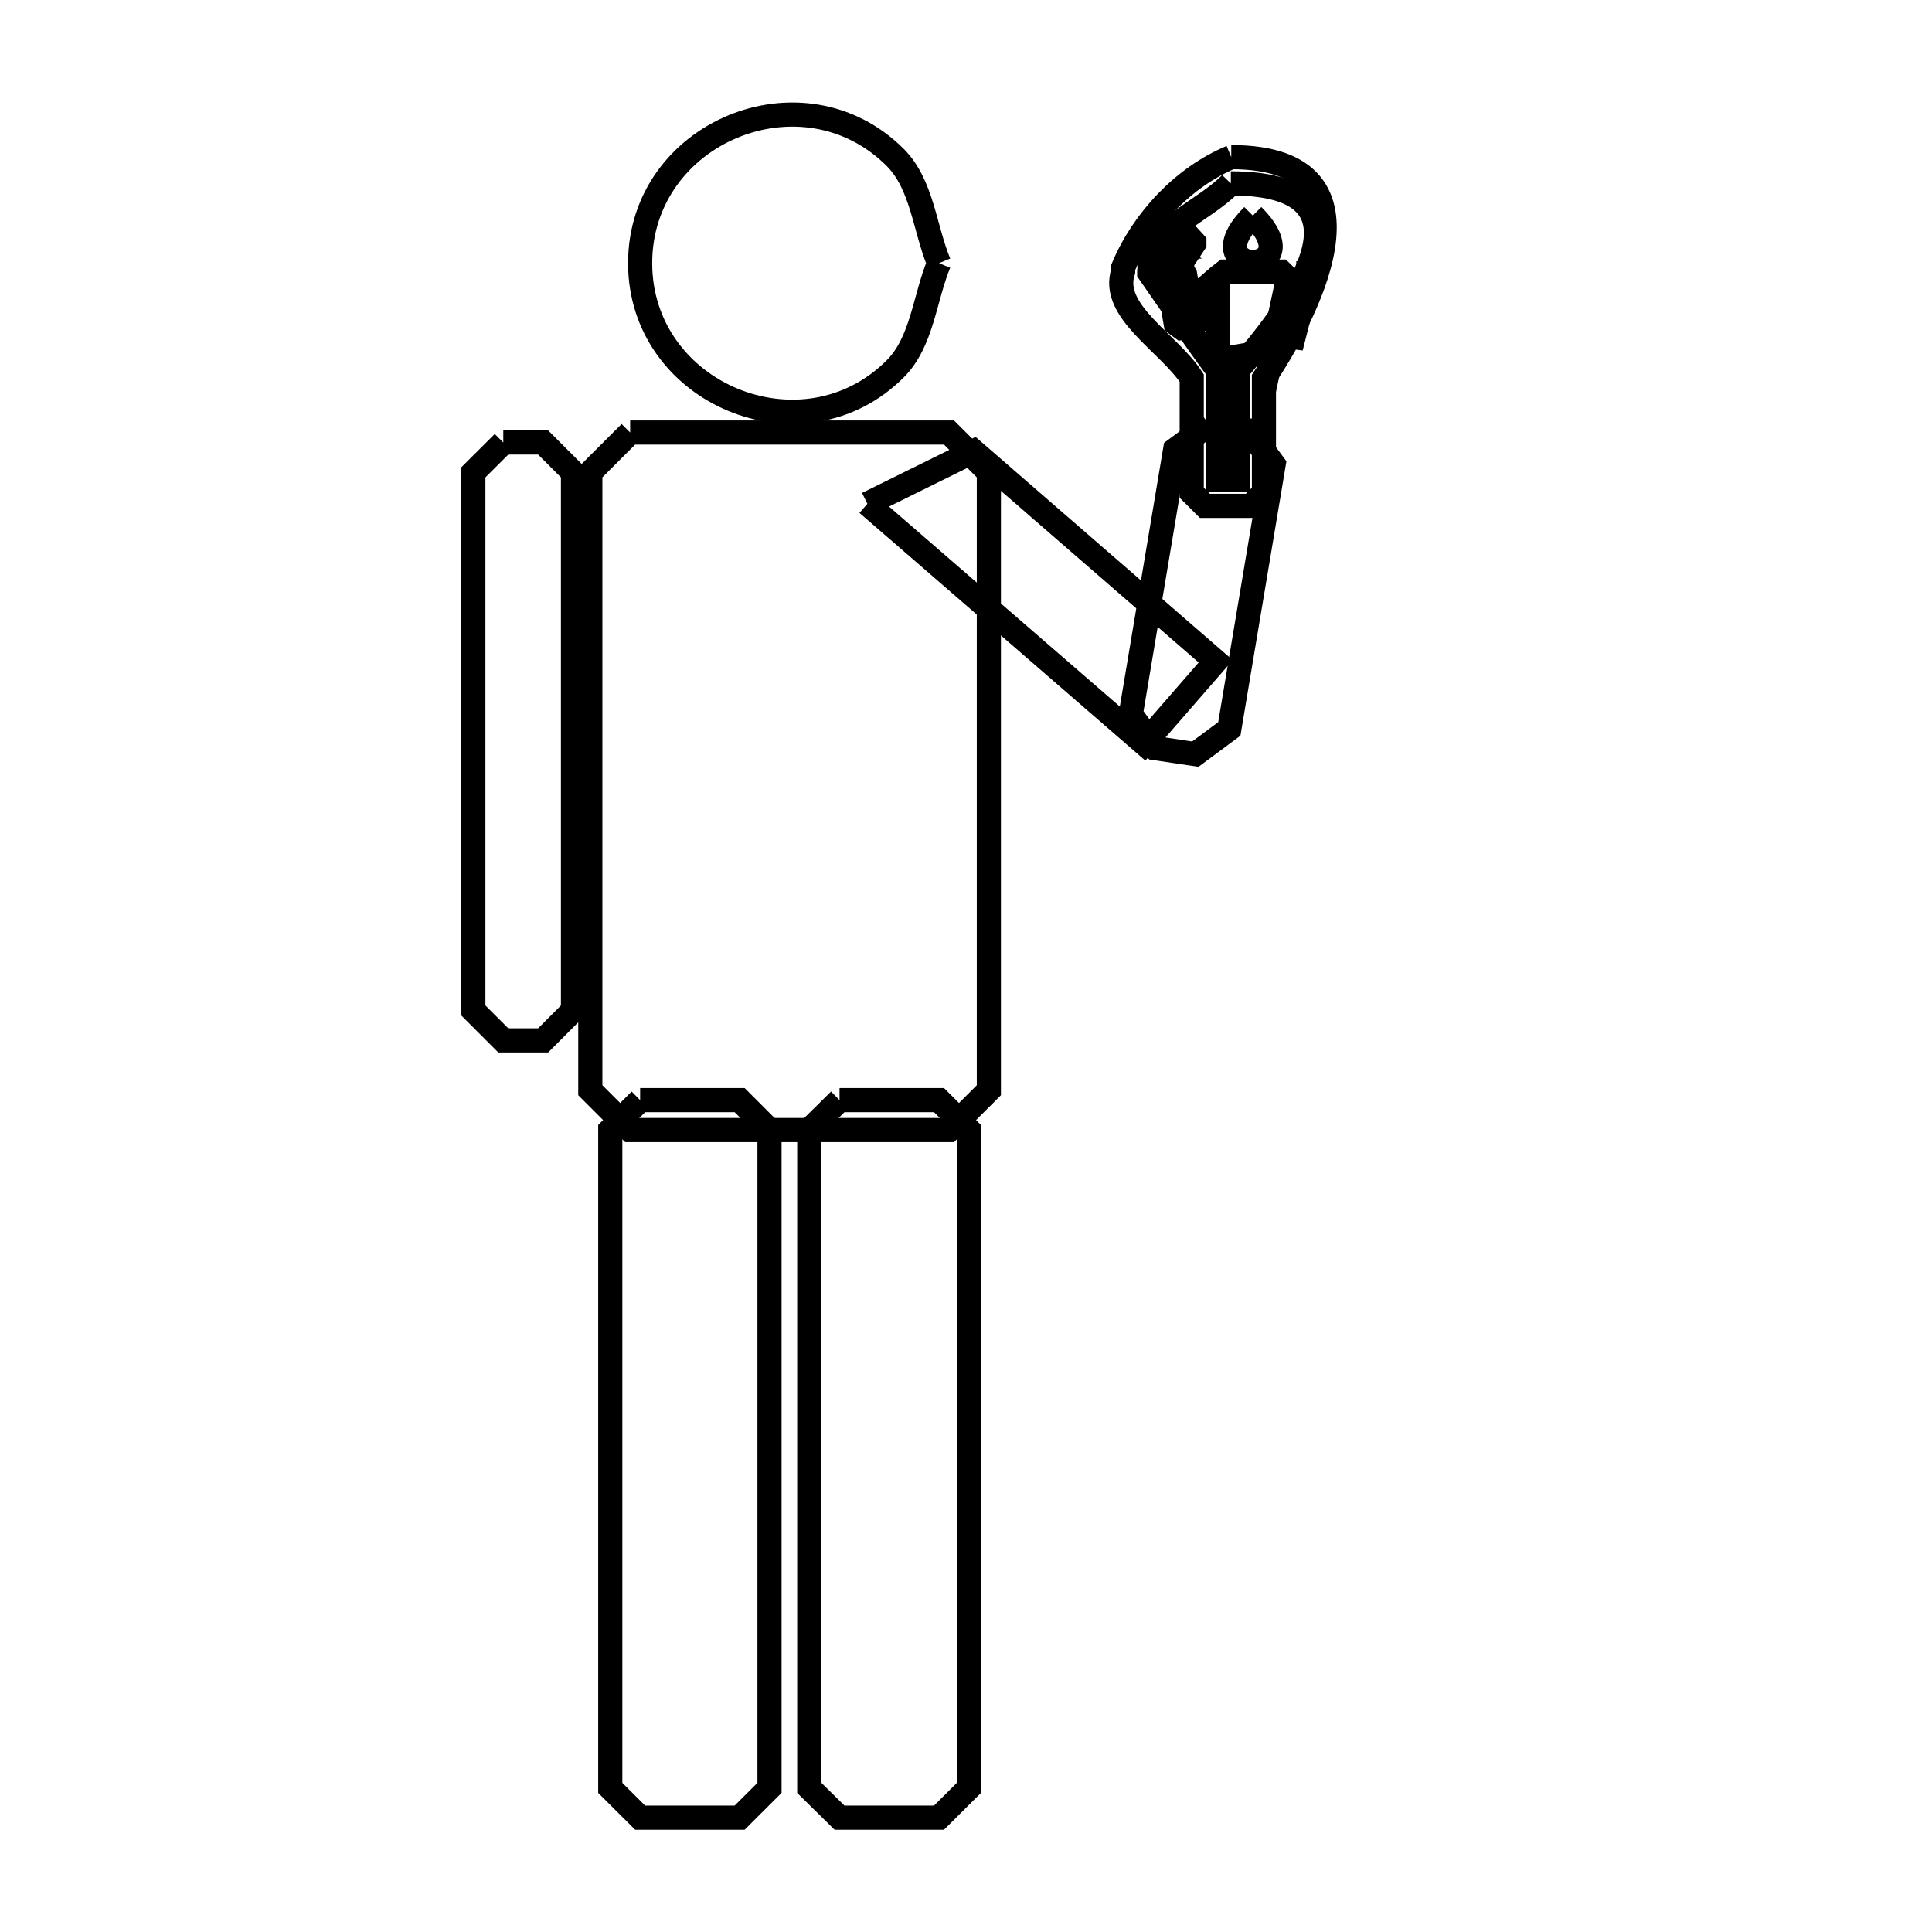 <svg xmlns="http://www.w3.org/2000/svg" viewBox="0.0 0.0 24.0 24.0" height="200px" width="200px"><path fill="none" stroke="black" stroke-width=".3" stroke-opacity="1.0"  filling="0" d="M15.295 1.952 L15.295 1.952 C17.335 1.952 16.159 4.019 15.701 4.702 L15.701 6.121 C15.646 6.175 15.592 6.23 15.538 6.284 L14.967 6.284 C14.912 6.23 14.858 6.175 14.804 6.121 L14.804 4.696 C14.519 4.258 13.788 3.867 13.952 3.371 L13.952 3.325 C14.198 2.734 14.704 2.197 15.295 1.952 L15.295 1.952"></path>
<path fill="none" stroke="black" stroke-width=".3" stroke-opacity="1.0"  filling="0" d="M15.29 2.278 L15.29 2.278 C17.52 2.278 15.559 4.358 15.374 4.602 L15.374 5.958 L15.13 5.958 L15.13 4.6 C14.835 4.202 14.559 3.792 14.276 3.386 L14.276 3.381 C14.276 3.381 14.276 3.38 14.276 3.379 L14.279 3.338 C14.279 2.849 14.952 2.631 15.29 2.278 L15.29 2.278"></path>
<path fill="none" stroke="black" stroke-width=".3" stroke-opacity="1.0"  filling="0" d="M15.563 2.678 L15.563 2.678 C16.331 3.446 14.795 3.446 15.563 2.678 L15.563 2.678"></path>
<path fill="none" stroke="black" stroke-width=".3" stroke-opacity="1.0"  filling="0" d="M14.597 2.775 L14.597 2.775 C14.605 2.775 14.612 2.775 14.619 2.776 L14.619 2.776 C14.692 2.855 14.764 2.935 14.837 3.014 L14.837 3.022 C14.787 3.098 14.736 3.173 14.686 3.249 L14.686 3.364 C14.698 3.38 14.71 3.396 14.722 3.412 L14.778 3.748 L15.132 3.44 C15.16 3.418 15.188 3.396 15.216 3.374 L15.912 3.374 C15.941 3.403 15.97 3.432 15.999 3.46 L15.769 4.533 C15.74 4.481 15.71 4.428 15.68 4.375 L15.68 4.375 C15.497 4.407 15.313 4.438 15.13 4.47 L15.13 3.759 C15.01 3.861 14.912 4.003 14.765 4.062 L14.679 4.075 C14.654 4.057 14.629 4.039 14.605 4.021 L14.508 3.443 C14.515 3.424 14.522 3.405 14.528 3.386 L14.528 3.251 C14.438 3.119 14.493 2.897 14.597 2.775 L14.597 2.775"></path>
<path fill="none" stroke="black" stroke-width=".3" stroke-opacity="1.0"  filling="0" d="M14.597 2.828 L14.597 2.828 C14.685 2.828 14.778 2.929 14.778 3.017 L14.778 3.025 C14.728 3.096 14.679 3.168 14.628 3.239 L14.584 3.239 C14.504 3.128 14.512 2.935 14.597 2.828 L14.597 2.828"></path>
<path fill="none" stroke="black" stroke-width=".3" stroke-opacity="1.0"  filling="0" d="M14.552 2.942 L14.552 2.942 C14.672 3.061 14.433 3.061 14.552 2.942 L14.552 2.942"></path>
<path fill="none" stroke="black" stroke-width=".3" stroke-opacity="1.0"  filling="0" d="M14.702 2.956 L14.702 2.956 C14.718 2.976 14.727 3.01 14.713 3.031 L14.713 3.052 C14.714 3.055 14.715 3.058 14.716 3.06 L14.701 3.15 C14.697 3.153 14.693 3.156 14.69 3.159 L14.676 3.157 C14.653 3.148 14.638 3.125 14.62 3.11 L14.62 3.22 C14.591 3.215 14.563 3.21 14.534 3.205 L14.534 3.205 C14.53 3.213 14.525 3.222 14.52 3.23 L14.485 3.063 C14.489 3.059 14.494 3.054 14.498 3.05 L14.606 3.05 C14.61 3.053 14.615 3.057 14.619 3.06 L14.683 3.056 C14.685 3.053 14.687 3.051 14.688 3.048 L14.688 3.03 C14.681 3.019 14.673 3.007 14.665 2.995 L14.665 2.994 C14.676 2.982 14.688 2.97 14.699 2.958 L14.699 2.958 C14.7 2.957 14.701 2.956 14.702 2.956 L14.702 2.956"></path>
<path fill="none" stroke="black" stroke-width=".3" stroke-opacity="1.0"  filling="0" d="M14.702 2.965 L14.702 2.965 C14.715 2.982 14.717 3.012 14.704 3.029 L14.698 3.029 C14.69 3.018 14.682 3.007 14.674 2.996 L14.674 2.994 C14.674 2.981 14.689 2.965 14.702 2.965 L14.702 2.965"></path>
<path fill="none" stroke="black" stroke-width=".3" stroke-opacity="1.0"  filling="0" d="M14.469 3.053 L14.469 3.053 C14.472 3.056 14.475 3.06 14.479 3.063 L14.445 3.063 C14.448 3.06 14.452 3.056 14.455 3.053 L14.469 3.053"></path>
<path fill="none" stroke="black" stroke-width=".3" stroke-opacity="1.0"  filling="0" d="M11.665 3.269 L11.665 3.269 C11.484 3.707 11.456 4.247 11.121 4.582 C9.971 5.732 7.952 4.895 7.952 3.269 C7.952 1.643 9.971 0.806 11.121 1.956 C11.456 2.291 11.484 2.831 11.665 3.269 L11.665 3.269"></path>
<path fill="none" stroke="black" stroke-width=".3" stroke-opacity="1.0"  filling="0" d="M16.103 3.394 L16.19 3.394 C16.211 3.416 16.232 3.438 16.254 3.46 L16.037 4.317 L16.037 3.46 C16.059 3.438 16.081 3.416 16.103 3.394 L16.103 3.394"></path>
<path fill="none" stroke="black" stroke-width=".3" stroke-opacity="1.0"  filling="0" d="M15.02 5.273 L15.51 5.346 C15.614 5.487 15.718 5.628 15.822 5.768 L15.271 9.055 C15.13 9.16 14.99 9.264 14.849 9.368 L14.359 9.295 C14.255 9.154 14.151 9.014 14.047 8.873 L14.598 5.586 C14.739 5.482 14.879 5.378 15.02 5.273 L15.02 5.273"></path>
<path fill="none" stroke="black" stroke-width=".3" stroke-opacity="1.0"  filling="0" d="M7.828 5.373 L11.789 5.373 C11.954 5.538 12.119 5.703 12.284 5.868 L12.284 9.705 L12.284 13.543 C12.119 13.708 11.954 13.873 11.789 14.038 L7.828 14.038 C7.663 13.873 7.498 13.708 7.333 13.543 L7.333 9.705 L7.333 5.868 C7.498 5.703 7.663 5.538 7.828 5.373 L7.828 5.373"></path>
<path fill="none" stroke="black" stroke-width=".3" stroke-opacity="1.0"  filling="0" d="M6.252 5.497 L6.747 5.497 C6.87 5.621 6.994 5.745 7.118 5.868 L7.118 12.552 C6.994 12.676 6.87 12.8 6.747 12.924 L6.252 12.924 C6.128 12.8 6.004 12.676 5.88 12.552 L5.88 5.868 C6.004 5.745 6.128 5.621 6.252 5.497 L6.252 5.497"></path>
<path fill="none" stroke="black" stroke-width=".3" stroke-opacity="1.0"  filling="0" d="M10.775 6.258 L12.096 5.606 L15.102 8.215 L14.213 9.237 C13.067 8.244 11.921 7.251 10.775 6.258 L10.775 6.258"></path>
<path fill="none" stroke="black" stroke-width=".3" stroke-opacity="1.0"  filling="0" d="M7.952 13.666 L9.188 13.666 C9.311 13.789 9.435 13.913 9.559 14.037 L9.559 18.123 L9.559 22.21 C9.435 22.333 9.311 22.457 9.188 22.58 L7.952 22.58 C7.828 22.457 7.705 22.333 7.581 22.21 L7.581 18.123 L7.581 14.037 C7.705 13.913 7.828 13.789 7.952 13.666 L7.952 13.666"></path>
<path fill="none" stroke="black" stroke-width=".3" stroke-opacity="1.0"  filling="0" d="M10.429 13.666 L11.665 13.666 C11.789 13.789 11.912 13.913 12.036 14.037 L12.036 18.123 L12.036 22.21 C11.912 22.333 11.789 22.457 11.665 22.58 L10.429 22.58 C10.304 22.457 10.178 22.333 10.053 22.21 L10.053 18.123 L10.053 14.037 C10.178 13.913 10.304 13.789 10.429 13.666 L10.429 13.666"></path></svg>